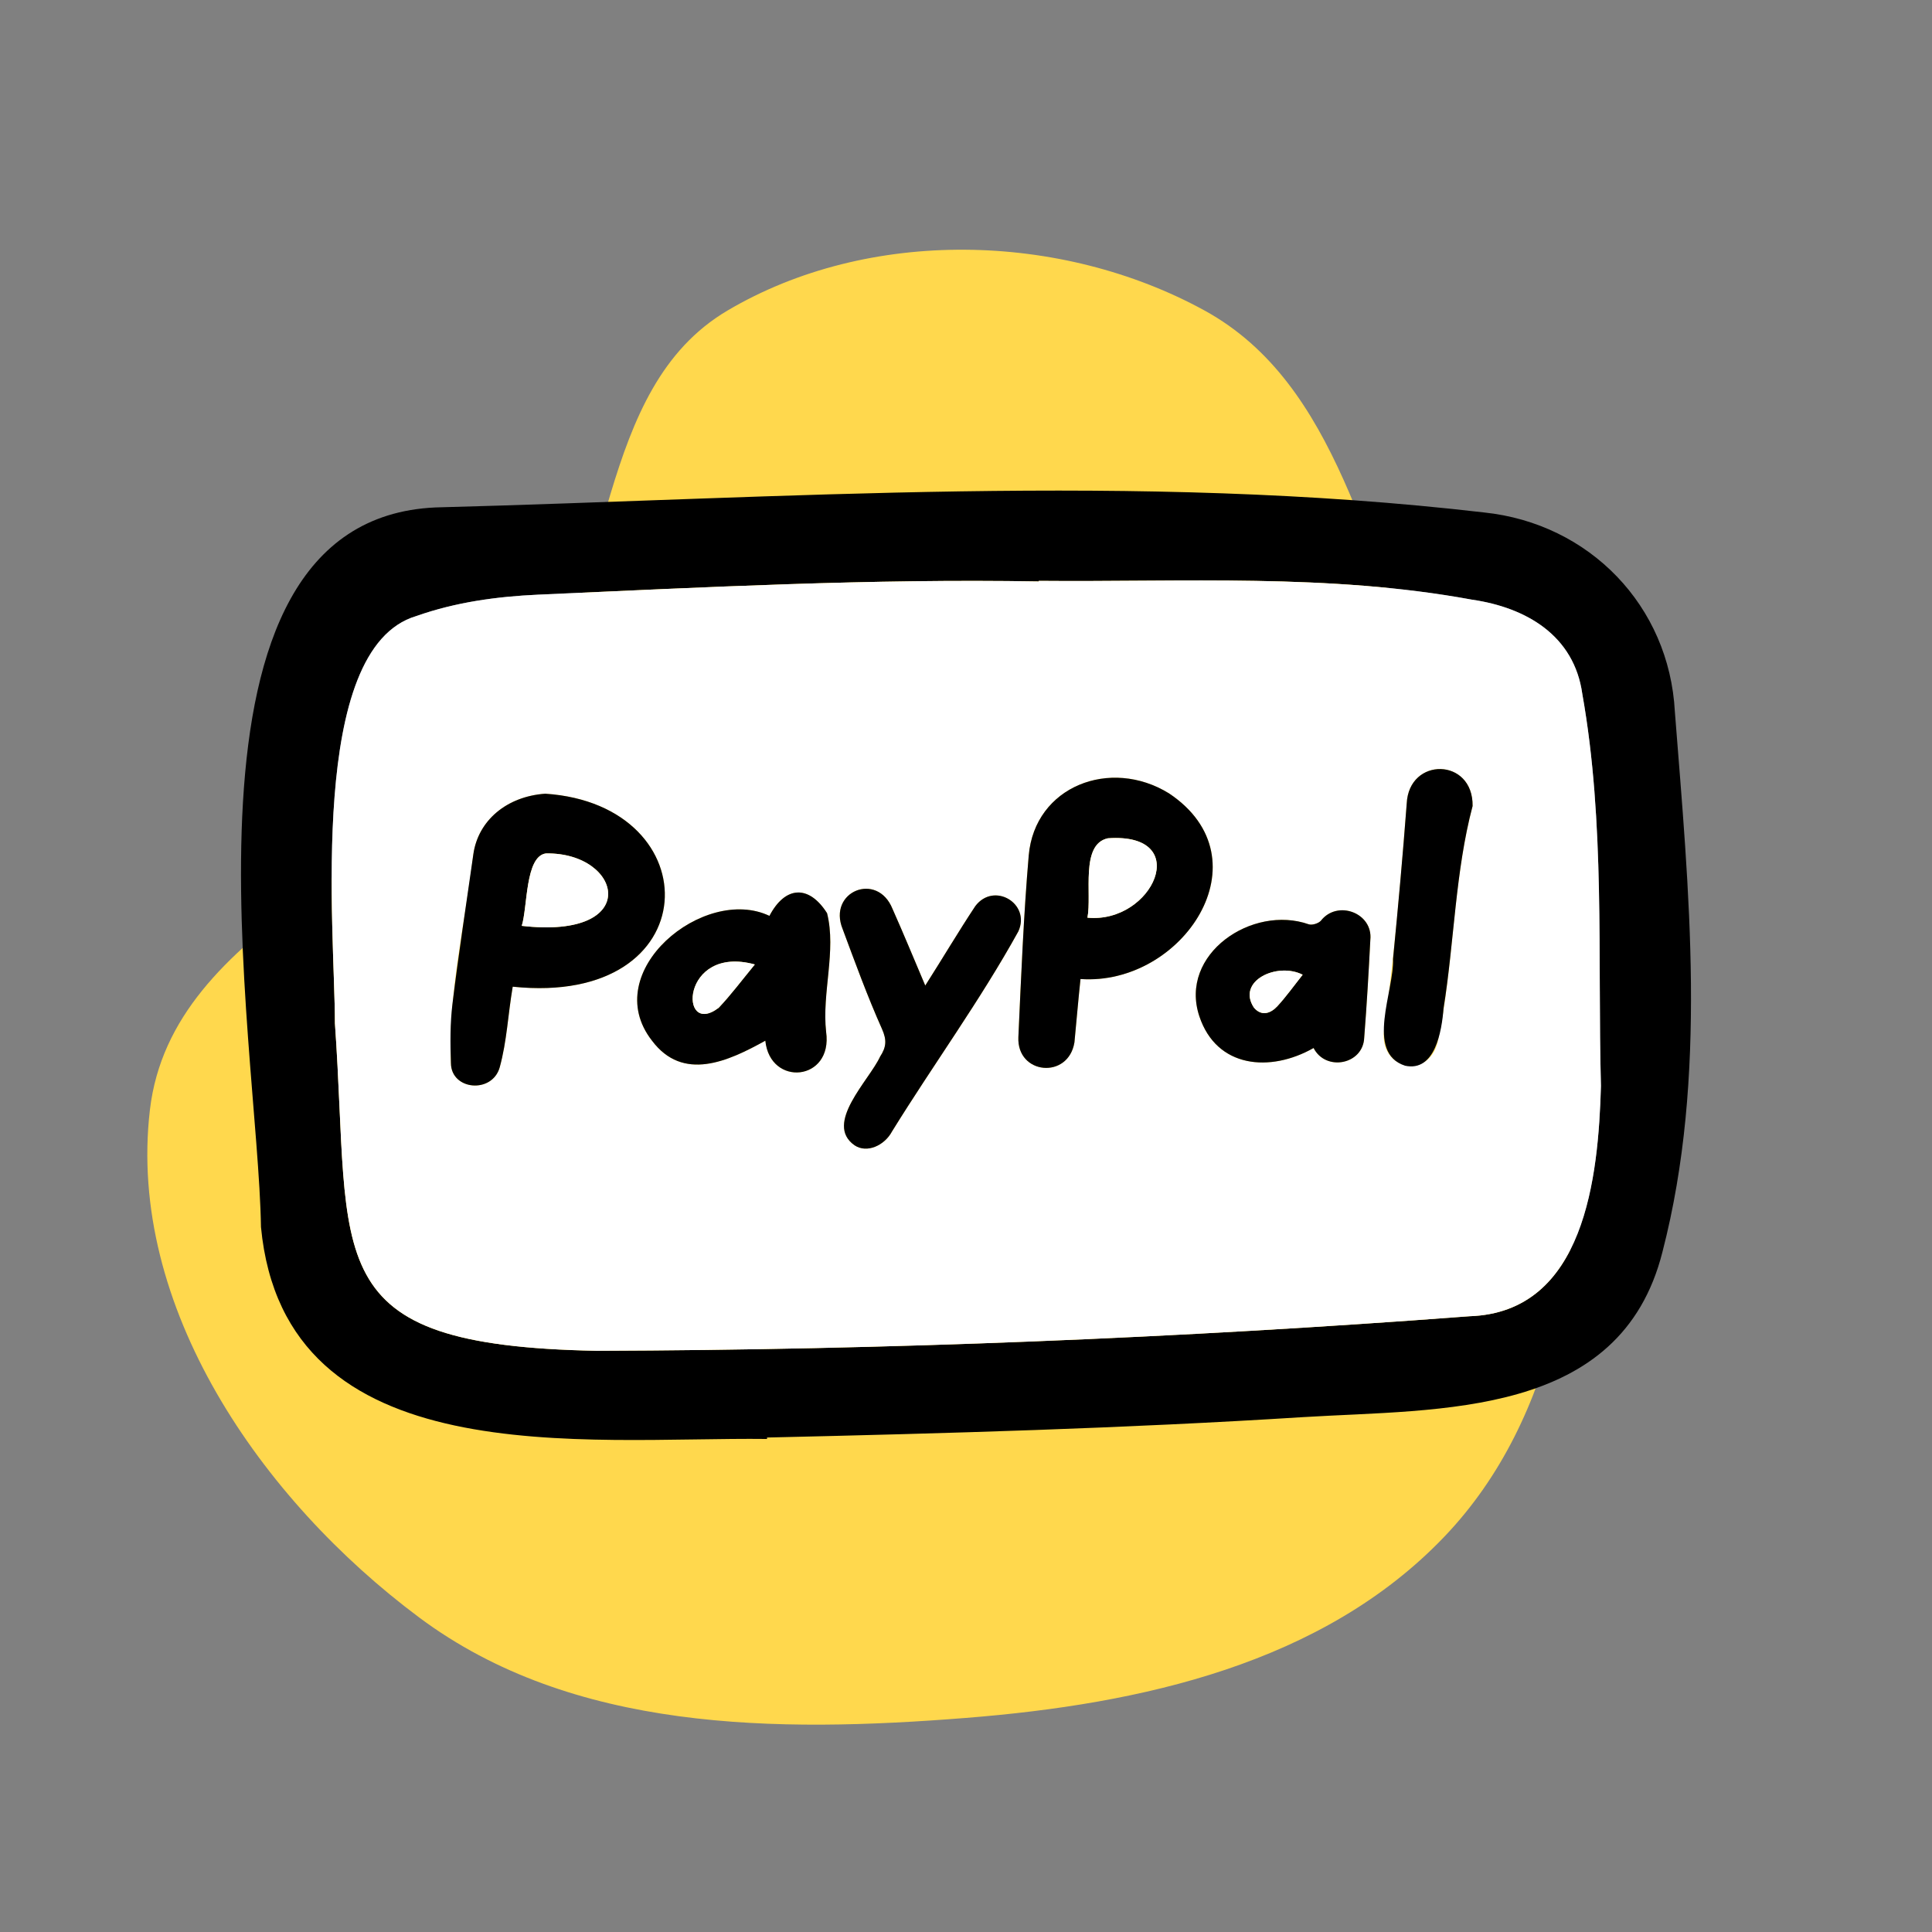 <svg viewBox="-105.6 -105.6 1171.20 1171.20" fill="none" xmlns="http://www.w3.org/2000/svg" stroke="#000000" stroke-width="0.01"><rect x="-105.6" y="-105.6" width="1171.20" height="1171.20" fill="#808080" stroke="none"/><g id="SVGRepo_bgCarrier" stroke-width="0" transform="translate(0,0), scale(1)"><path transform="translate(-105.6, -105.6), scale(36.6)" d="M16,28.454C18.905,28.224,21.916,27.556,23.927,25.448C25.82,23.464,26.211,20.534,26.17,17.793C26.135,15.486,24.737,13.614,23.719,11.544C22.593,9.253,22.19,6.371,19.951,5.143C17.57,3.838,14.387,3.763,12.049,5.144C9.848,6.445,10.202,9.716,8.704,11.788C6.879,14.314,2.846,15.288,2.483,18.383C2.102,21.633,4.321,24.837,6.945,26.792C9.482,28.682,12.846,28.704,16,28.454" fill="#ffd84d" strokewidth="0"></path></g><g id="SVGRepo_tracerCarrier" stroke-linecap="round" stroke-linejoin="round" stroke="#CCCCCC" stroke-width="5.76"></g><g id="SVGRepo_iconCarrier"> <path d="M359.378 766.711C249.107 765.397 66.988 789.101 52.607 638.244C50.935 524.727 -10.049 209.579 158.383 202.017C369.705 196.474 583.664 180.557 794.07 205.062C857.972 211.731 906.35 261.69 909.722 325.856C918.177 434.271 929.743 546.924 902.186 653.371C876.798 754.083 767.943 748.368 684.375 753.476C576.163 760.301 467.789 763.367 359.402 765.845C359.394 766.134 359.386 766.423 359.378 766.711ZM524.084 246.526C524.084 246.644 524.083 246.763 524.083 246.881C422.8 245.126 321.646 250.406 220.491 254.894C195.482 256.051 170.685 259.421 146.799 267.854C80.397 287.425 97.421 457.697 97.433 514.742C107.732 658.605 84.547 710.004 255.954 713.261C432.443 712.725 609.208 705.627 785.218 692.324C855.347 689.995 863.312 607.523 864.909 552.812C862.811 473.562 867.525 393.359 853.603 314.989C848.603 279.813 819.87 262.684 786.745 257.926C700.113 241.957 611.68 247.325 524.084 246.526Z" fill="#000000"></path> <path d="M524.085 246.527C611.682 247.324 700.112 241.959 786.747 257.924C819.776 262.737 848.683 279.773 853.6 314.991C867.531 393.359 862.806 473.563 864.912 552.813C863.37 607.53 855.319 690.001 785.218 692.321C609.21 705.628 432.442 712.725 255.953 713.268C85.023 709.976 107.579 659.111 97.438 514.74C97.36 457.618 80.476 287.446 146.796 267.853C170.686 259.421 195.482 256.051 220.491 254.893C321.646 250.405 422.8 245.125 524.083 246.881C524.085 246.764 524.085 246.646 524.085 246.527ZM205.213 492.54C323.891 504.877 325.368 382.213 224.954 375.547C201.6 377.175 184.247 391.773 181.344 412.245C176.325 454.396 166.045 496.306 167.758 538.953C167.969 555.35 192.796 557.575 197.343 541.387C201.709 525.427 202.293 509.71 205.213 492.54ZM549.415 487.898C611.041 492.262 662.962 415.24 603.022 375.321C567.547 353.422 521.701 371.001 518.03 412.982C514.896 449.627 513.431 486.407 511.753 523.14C510.766 545.865 542.03 548.88 545.737 526.301C546.996 513.432 547.976 501.394 549.415 487.898ZM358.352 525.283C361.216 553.408 399.415 549.96 395.202 519.939C392.552 496.4 401.5 470.803 395.78 447.985C384.807 430.694 370.421 431.313 360.843 449.614C321.249 430.765 256.986 483.361 289.603 525.214C308.452 550.364 335.772 537.827 358.352 525.283ZM455.3 491.841C448.203 475.161 442.052 460.171 435.455 445.379C426.236 422.45 395.936 434.857 405.231 457.625C412.799 477.945 420.221 498.367 429.057 518.143C432.099 524.951 431.662 529.209 427.918 534.953C421.268 549.423 393.751 575.431 412.409 588.673C419.967 593.738 430.634 588.795 435.161 580.279C460.276 539.651 488.669 500.79 511.741 459.006C519.373 442.183 496.959 428.692 485.637 443.695C475.162 459.517 466.349 474.515 455.3 491.841ZM690.71 529.713C698.046 544.105 720.811 539.797 721.401 523.404C722.948 503.684 724.105 483.929 725.107 464.171C726.832 447.844 705.133 439.648 695.088 452.601C693.541 454.218 689.946 455.344 687.852 454.742C653.515 442.612 608.88 472.792 621.458 510.488C631.931 541.931 664.354 544.673 690.71 529.713ZM787.11 383.029C787.564 353.678 748.478 353.09 747.176 381.526C743.596 427.461 739.751 473.398 733.444 519.042C730.329 542.548 760.229 549.553 765.994 525.855C775.91 479.179 774.937 428.977 787.11 383.029Z" fill="white"></path> <path d="M205.214 492.54C202.294 509.711 201.711 525.425 197.345 541.389C192.806 557.557 167.958 555.37 167.76 538.953C167.334 526.92 167.238 514.724 168.701 502.805C172.413 472.557 177.066 442.424 181.346 412.245C184.249 391.773 201.602 377.174 224.956 375.551C325.401 382.23 323.857 504.886 205.214 492.54ZM210.689 455.66C284.268 464.124 271.89 411.038 225.352 411.757C212.723 413.439 214.294 444.381 210.689 455.66Z" fill="#000000"></path> <path d="M549.412 487.896C547.973 501.392 546.994 513.431 545.735 526.299C542.037 548.848 510.749 545.89 511.75 523.136C513.428 486.404 514.893 449.625 518.027 412.98C521.698 371 567.544 353.421 603.021 375.322C662.949 415.287 611.052 492.234 549.412 487.896ZM553.616 450.705C593.193 454.606 618.341 398.864 566 402.578C549.137 406.188 556.434 436.61 553.616 450.705Z" fill="#000000"></path> <path d="M358.353 525.281C335.78 537.813 308.44 550.372 289.604 525.208C256.99 483.358 321.25 430.761 360.844 449.613C370.409 431.372 384.786 430.634 395.779 447.986C401.502 470.807 392.553 496.393 395.205 519.938C399.423 549.922 361.221 553.44 358.353 525.281ZM351.983 479.065C306.953 466.782 305.758 523.92 330.089 505.31C337.481 497.509 343.945 488.829 351.983 479.065Z" fill="#000000"></path> <path d="M455.302 491.842C466.352 474.515 475.163 459.52 485.638 443.695C496.936 428.717 519.401 442.161 511.74 459.007C488.67 500.792 460.277 539.652 435.164 580.282C430.643 588.766 419.961 593.767 412.412 588.675C393.731 575.533 421.306 549.328 427.917 534.955C431.663 529.211 432.1 524.953 429.058 518.145C420.222 498.369 412.8 477.947 405.231 457.626C395.952 434.882 426.223 422.428 435.456 445.382C442.054 460.172 448.205 475.162 455.302 491.842Z" fill="#000000"></path> <path d="M690.712 529.714C664.389 544.665 631.895 541.931 621.458 510.486C608.897 472.792 653.505 442.613 687.854 454.745C689.948 455.345 693.542 454.219 695.09 452.601C705.128 439.661 726.843 447.833 725.109 464.173C724.107 483.93 722.95 503.685 721.403 523.406C720.796 539.774 698.061 544.131 690.712 529.714ZM684.093 485.295C668.722 477.434 643.81 489.033 654.573 505.279C659.22 510.692 664.73 508.746 668.776 504.343C674.164 498.478 678.814 491.937 684.093 485.295Z" fill="#000000"></path> <path d="M787.105 383.03C776.671 422.265 775.988 465.305 769.514 505.591C768.405 519.604 764.301 544.337 746.195 540.456C721.782 532.536 739.724 494.654 738.874 475.728C741.915 444.352 744.805 412.957 747.171 381.525C748.463 353.151 787.558 353.619 787.105 383.03Z" fill="#000000"></path> <path d="M210.688 455.659C214.3 444.353 212.707 413.482 225.35 411.757C271.949 411.061 284.204 464.133 210.688 455.659Z" fill="white"></path> <path d="M553.617 450.705C556.44 436.591 549.129 406.217 566.001 402.58C618.346 398.916 593.274 454.527 553.617 450.705Z" fill="white"></path> <path d="M351.978 479.064C343.94 488.828 337.476 497.508 330.084 505.307C305.718 523.914 306.996 466.764 351.978 479.064Z" fill="white"></path> <path d="M684.09 485.293C678.812 491.935 674.161 498.476 668.773 504.341C664.727 508.745 659.217 510.691 654.571 505.277C643.812 489.027 668.712 477.435 684.09 485.293Z" fill="white"></path> </g></svg>